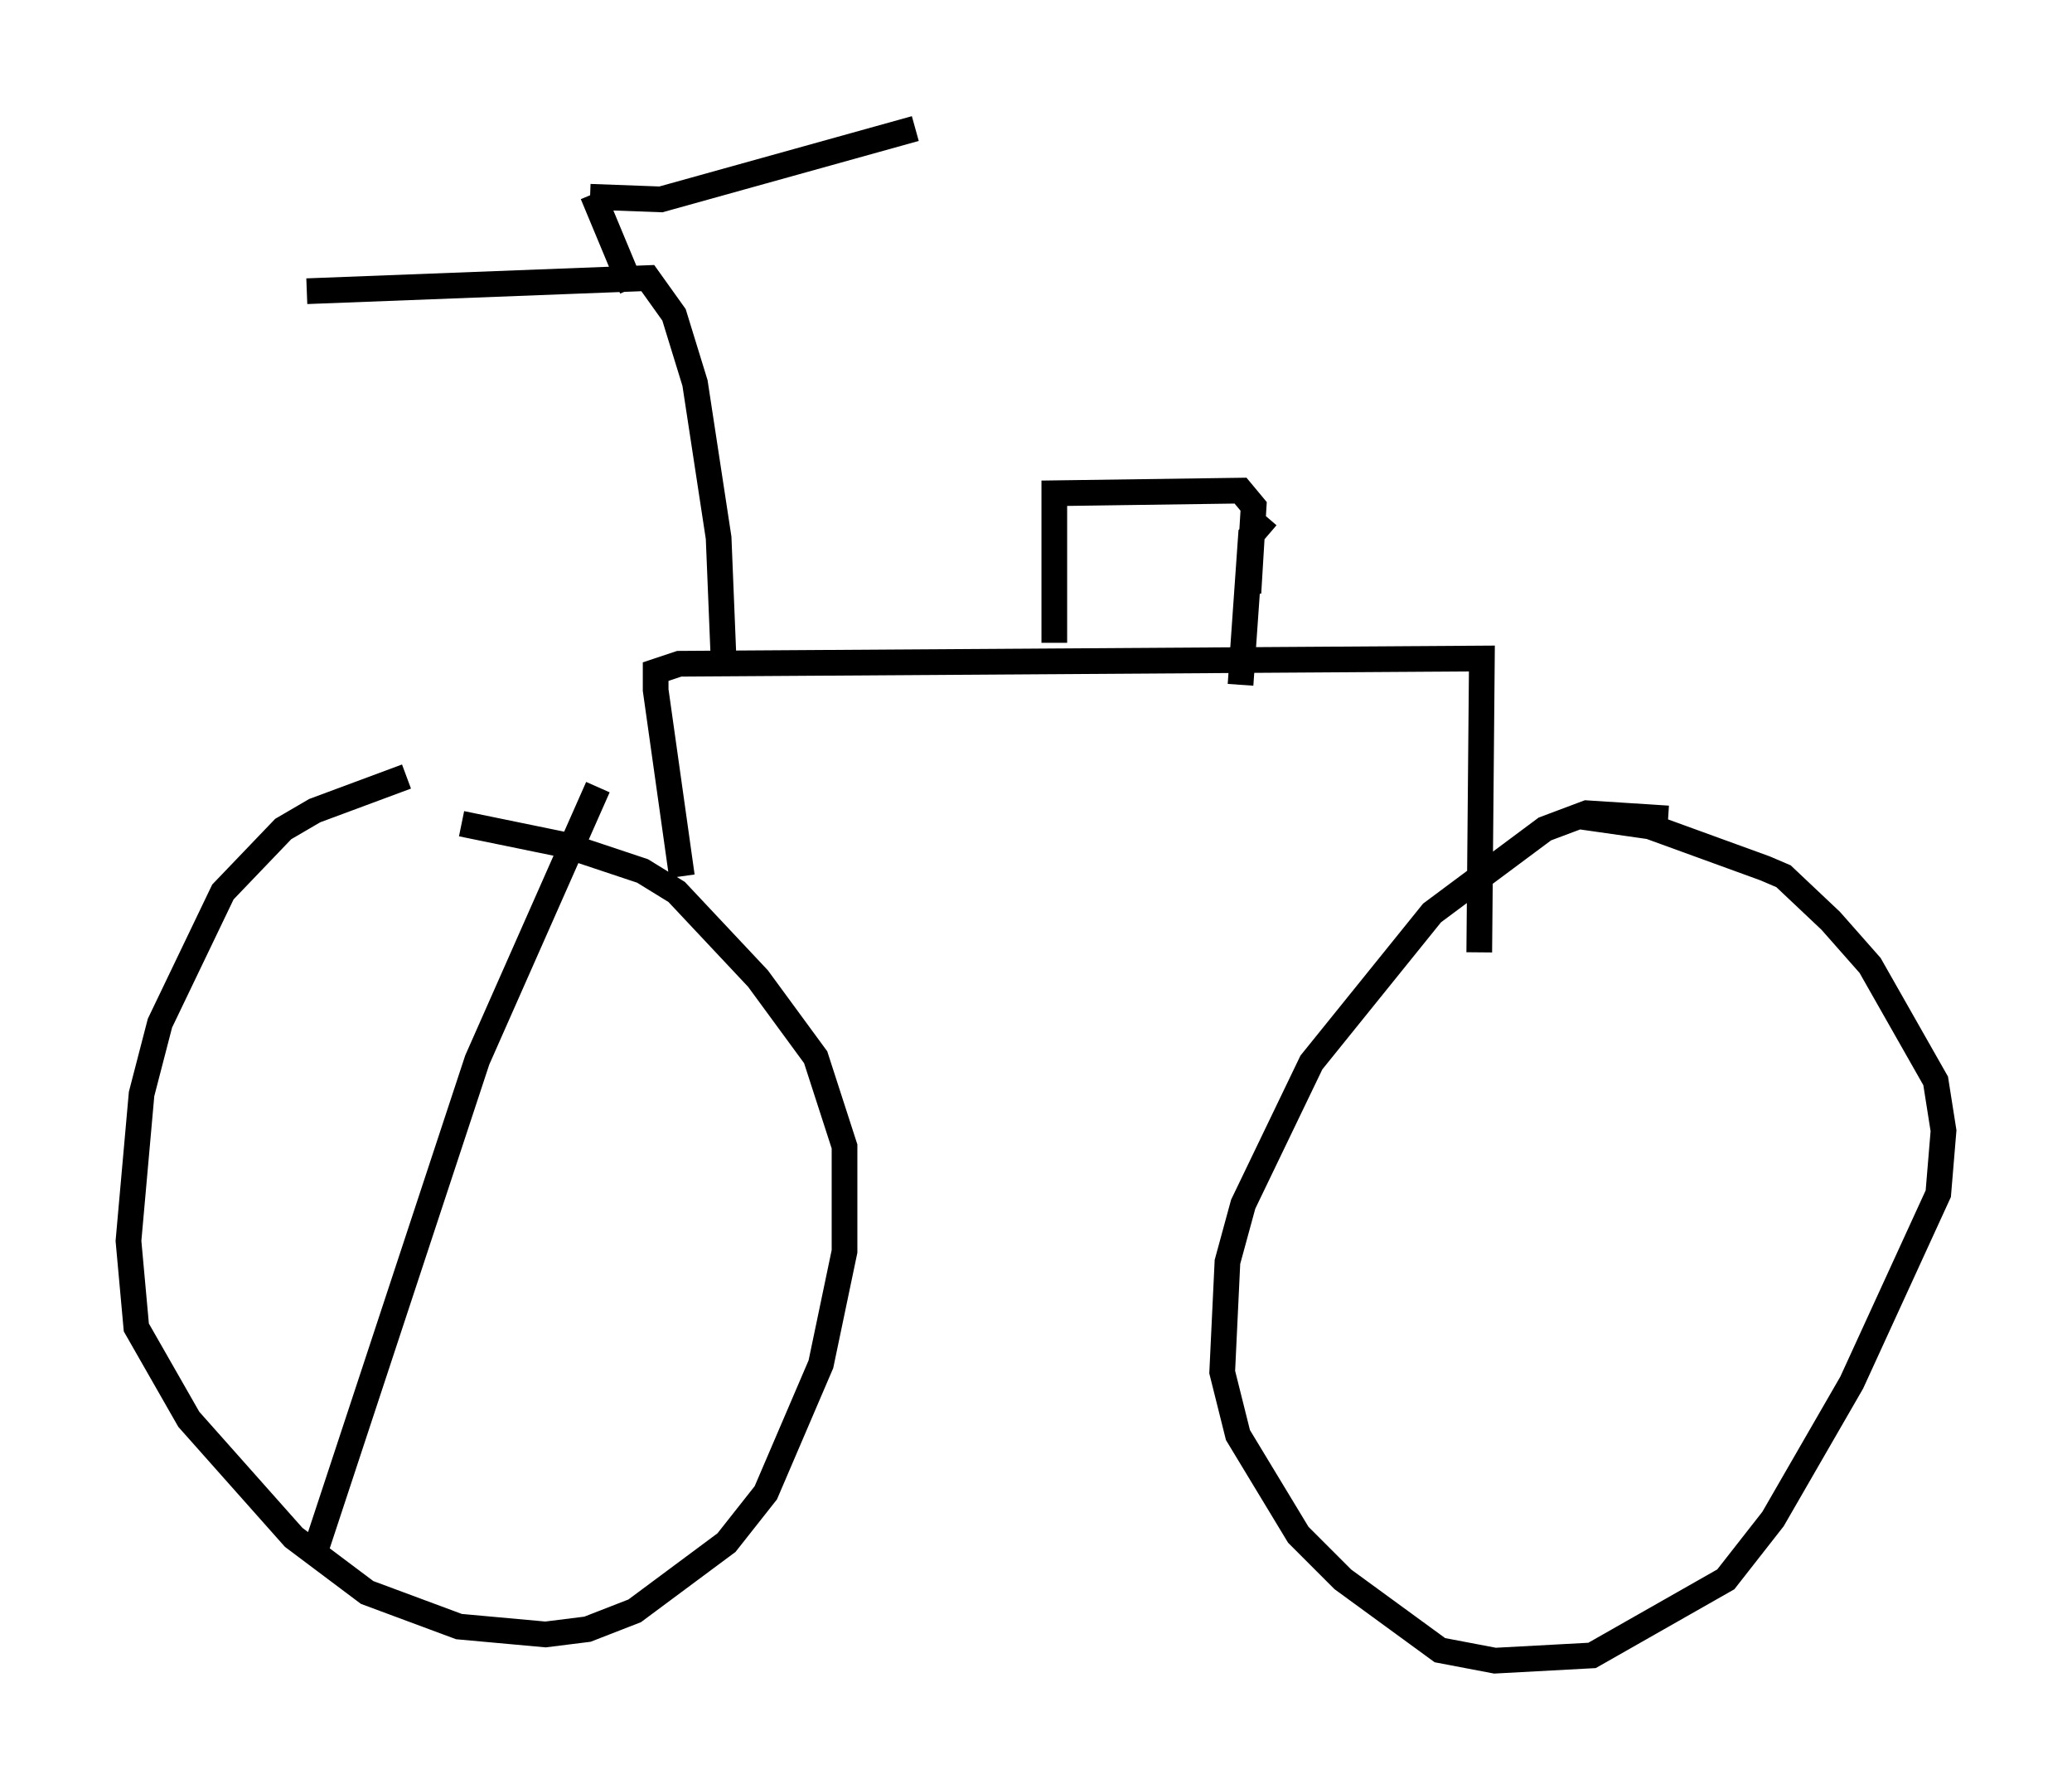 <?xml version="1.0" encoding="utf-8" ?>
<svg baseProfile="full" height="69.617" version="1.1" width="80.642" xmlns="http://www.w3.org/2000/svg" xmlns:ev="http://www.w3.org/2001/xml-events" xmlns:xlink="http://www.w3.org/1999/xlink"><defs /><rect fill="white" height="69.617" width="80.642" x="0" y="0" /><path d="M19.088, 30.419 m-3.267, -0.204 l-3.573, 1.327 -1.225, 0.715 l-2.348, 2.45 -2.45, 5.104 l-0.715, 2.756 -0.51, 5.717 l0.306, 3.369 2.042, 3.573 l4.083, 4.594 2.858, 2.144 l3.573, 1.327 3.369, 0.306 l1.633, -0.204 1.838, -0.715 l3.573, -2.654 1.531, -1.94 l2.144, -5.002 0.919, -4.39 l0.0, -4.083 -1.123, -3.471 l-2.246, -3.063 -3.165, -3.369 l-1.327, -0.817 -3.063, -1.021 l-3.981, -0.817 m46.959, -0.204 l-3.165, -0.204 -1.633, 0.613 l-4.39, 3.267 -4.696, 5.819 l-2.654, 5.513 -0.613, 2.246 l-0.204, 4.288 0.613, 2.45 l2.348, 3.879 1.735, 1.735 l3.777, 2.756 2.144, 0.408 l3.777, -0.204 5.206, -2.96 l1.838, -2.348 3.063, -5.308 l3.369, -7.35 0.204, -2.45 l-0.306, -1.94 -2.552, -4.492 l-1.531, -1.735 -1.838, -1.735 l-0.715, -0.306 -4.492, -1.633 l-2.858, -0.408 m-34.811, 2.348 l-1.021, -7.248 0.0, -0.715 l0.919, -0.306 31.238, -0.204 l-0.102, 11.433 m-29.4, -11.127 l-0.204, -5.002 -0.919, -6.023 l-0.817, -2.654 -1.021, -1.429 l-13.271, 0.51 m11.025, -3.675 l2.756, 0.102 9.902, -2.756 m5.41, 20.009 l0.0, -5.819 7.248, -0.102 l0.51, 0.613 -0.204, 3.369 m0.715, -2.96 l-0.613, 0.715 -0.408, 5.819 m-25.215, -19.09 l1.531, 3.675 m-1.327, 19.396 l-4.696, 10.617 -6.431, 19.498 " fill="none" stroke="black" stroke-width="1" /></svg>